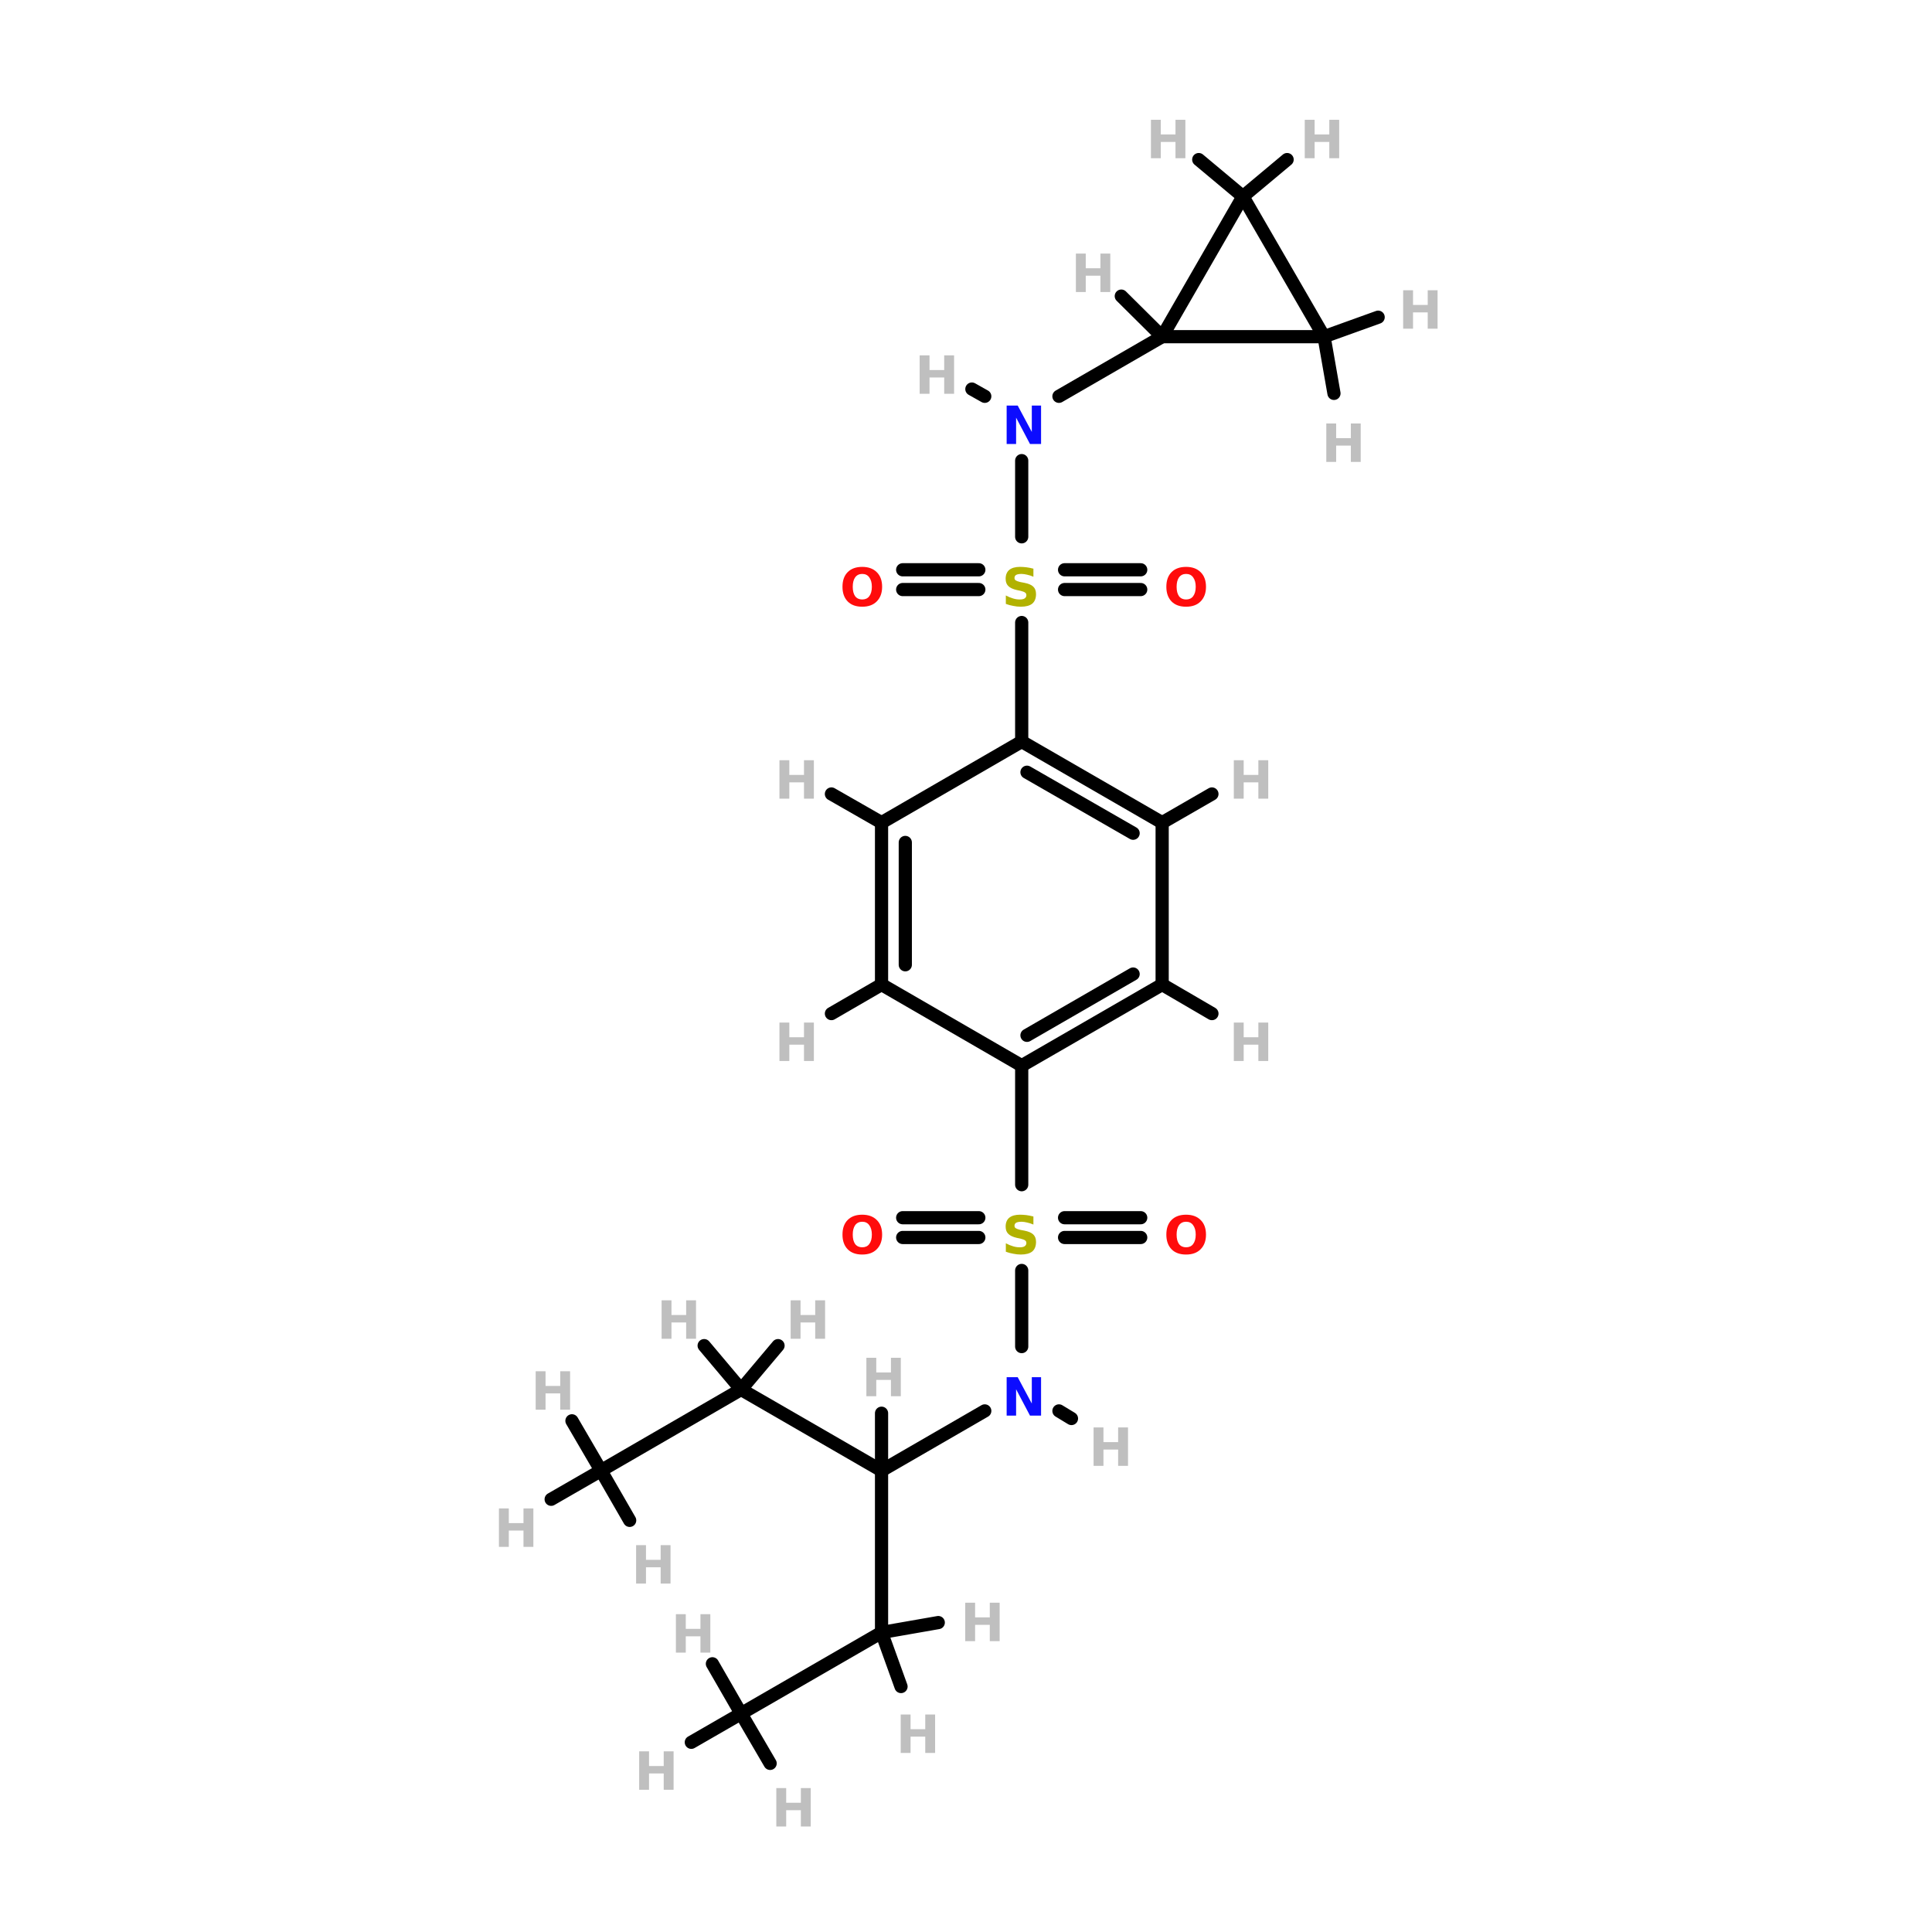 <?xml version="1.0" encoding="UTF-8"?>
<svg xmlns="http://www.w3.org/2000/svg" xmlns:xlink="http://www.w3.org/1999/xlink" width="150pt" height="150pt" viewBox="0 0 150 150" version="1.1">
<defs>
<g>
<symbol overflow="visible" id="glyph0-0">
<path style="stroke:none;" d="M 0.203 0.719 L 0.203 -2.891 L 2.25 -2.891 L 2.25 0.719 Z M 0.438 0.5 L 2.016 0.5 L 2.016 -2.656 L 0.438 -2.656 Z M 0.438 0.5 "/>
</symbol>
<symbol overflow="visible" id="glyph0-1">
<path style="stroke:none;" d="M 0.375 -2.984 L 1.141 -2.984 L 1.141 -1.844 L 2.281 -1.844 L 2.281 -2.984 L 3.047 -2.984 L 3.047 0 L 2.281 0 L 2.281 -1.266 L 1.141 -1.266 L 1.141 0 L 0.375 0 Z M 0.375 -2.984 "/>
</symbol>
<symbol overflow="visible" id="glyph0-2">
<path style="stroke:none;" d="M 2.453 -2.891 L 2.453 -2.266 C 2.285 -2.336 2.125 -2.391 1.969 -2.422 C 1.812 -2.461 1.664 -2.484 1.531 -2.484 C 1.344 -2.484 1.203 -2.457 1.109 -2.406 C 1.023 -2.352 0.984 -2.273 0.984 -2.172 C 0.984 -2.086 1.016 -2.023 1.078 -1.984 C 1.141 -1.941 1.25 -1.898 1.406 -1.859 L 1.734 -1.797 C 2.066 -1.734 2.301 -1.633 2.438 -1.5 C 2.582 -1.363 2.656 -1.172 2.656 -0.922 C 2.656 -0.586 2.555 -0.336 2.359 -0.172 C 2.16 -0.016 1.863 0.062 1.469 0.062 C 1.27 0.062 1.078 0.039 0.891 0 C 0.703 -0.031 0.508 -0.082 0.312 -0.156 L 0.312 -0.812 C 0.508 -0.707 0.695 -0.629 0.875 -0.578 C 1.051 -0.523 1.223 -0.5 1.391 -0.5 C 1.555 -0.5 1.68 -0.523 1.766 -0.578 C 1.859 -0.641 1.906 -0.723 1.906 -0.828 C 1.906 -0.922 1.875 -0.988 1.812 -1.031 C 1.75 -1.082 1.629 -1.129 1.453 -1.172 L 1.156 -1.234 C 0.852 -1.305 0.633 -1.41 0.5 -1.547 C 0.363 -1.68 0.297 -1.867 0.297 -2.109 C 0.297 -2.41 0.391 -2.641 0.578 -2.797 C 0.773 -2.953 1.051 -3.031 1.406 -3.031 C 1.57 -3.031 1.738 -3.02 1.906 -3 C 2.082 -2.977 2.266 -2.941 2.453 -2.891 Z M 2.453 -2.891 "/>
</symbol>
<symbol overflow="visible" id="glyph0-3">
<path style="stroke:none;" d="M 1.734 -2.484 C 1.504 -2.484 1.32 -2.395 1.188 -2.219 C 1.062 -2.039 1 -1.797 1 -1.484 C 1 -1.172 1.062 -0.926 1.188 -0.75 C 1.32 -0.582 1.504 -0.5 1.734 -0.5 C 1.973 -0.5 2.156 -0.582 2.281 -0.75 C 2.414 -0.926 2.484 -1.172 2.484 -1.484 C 2.484 -1.797 2.414 -2.039 2.281 -2.219 C 2.156 -2.395 1.973 -2.484 1.734 -2.484 Z M 1.734 -3.031 C 2.211 -3.031 2.586 -2.895 2.859 -2.625 C 3.141 -2.352 3.281 -1.973 3.281 -1.484 C 3.281 -1.004 3.141 -0.625 2.859 -0.344 C 2.586 -0.07 2.211 0.062 1.734 0.062 C 1.254 0.062 0.879 -0.07 0.609 -0.344 C 0.336 -0.625 0.203 -1.004 0.203 -1.484 C 0.203 -1.973 0.336 -2.352 0.609 -2.625 C 0.879 -2.895 1.254 -3.031 1.734 -3.031 Z M 1.734 -3.031 "/>
</symbol>
<symbol overflow="visible" id="glyph0-4">
<path style="stroke:none;" d="M 0.375 -2.984 L 1.234 -2.984 L 2.328 -0.938 L 2.328 -2.984 L 3.047 -2.984 L 3.047 0 L 2.188 0 L 1.109 -2.047 L 1.109 0 L 0.375 0 Z M 0.375 -2.984 "/>
</symbol>
</g>
</defs>
<g id="surface1">
<path style="fill:none;stroke-width:4;stroke-linecap:round;stroke-linejoin:miter;stroke:rgb(0%,0%,0%);stroke-opacity:1;stroke-miterlimit:4;" d="M 207.006 172.802 L 230.098 172.802 " transform="matrix(0.256,0,0,0.256,29.66,0)"/>
<path style="fill:none;stroke-width:4;stroke-linecap:round;stroke-linejoin:miter;stroke:rgb(0%,0%,0%);stroke-opacity:1;stroke-miterlimit:4;" d="M 207.006 178.8 L 230.098 178.8 " transform="matrix(0.256,0,0,0.256,29.66,0)"/>
<path style="fill:none;stroke-width:4;stroke-linecap:round;stroke-linejoin:miter;stroke:rgb(0%,0%,0%);stroke-opacity:1;stroke-miterlimit:4;" d="M 180.999 178.8 L 157.906 178.8 " transform="matrix(0.256,0,0,0.256,29.66,0)"/>
<path style="fill:none;stroke-width:4;stroke-linecap:round;stroke-linejoin:miter;stroke:rgb(0%,0%,0%);stroke-opacity:1;stroke-miterlimit:4;" d="M 180.999 172.802 L 157.906 172.802 " transform="matrix(0.256,0,0,0.256,29.66,0)"/>
<path style="fill:none;stroke-width:4;stroke-linecap:round;stroke-linejoin:miter;stroke:rgb(0%,0%,0%);stroke-opacity:1;stroke-miterlimit:4;" d="M 194.002 162.805 L 194.002 139.698 " transform="matrix(0.256,0,0,0.256,29.66,0)"/>
<path style="fill:none;stroke-width:4;stroke-linecap:round;stroke-linejoin:miter;stroke:rgb(0%,0%,0%);stroke-opacity:1;stroke-miterlimit:4;" d="M 194.002 188.797 L 194.002 224.893 " transform="matrix(0.256,0,0,0.256,29.66,0)"/>
<path style="fill:none;stroke-width:4;stroke-linecap:round;stroke-linejoin:miter;stroke:rgb(0%,0%,0%);stroke-opacity:1;stroke-miterlimit:4;" d="M 180.999 375.306 L 157.906 375.306 " transform="matrix(0.256,0,0,0.256,29.66,0)"/>
<path style="fill:none;stroke-width:4;stroke-linecap:round;stroke-linejoin:miter;stroke:rgb(0%,0%,0%);stroke-opacity:1;stroke-miterlimit:4;" d="M 180.999 369.307 L 157.906 369.307 " transform="matrix(0.256,0,0,0.256,29.66,0)"/>
<path style="fill:none;stroke-width:4;stroke-linecap:round;stroke-linejoin:miter;stroke:rgb(0%,0%,0%);stroke-opacity:1;stroke-miterlimit:4;" d="M 207.006 369.307 L 230.098 369.307 " transform="matrix(0.256,0,0,0.256,29.66,0)"/>
<path style="fill:none;stroke-width:4;stroke-linecap:round;stroke-linejoin:miter;stroke:rgb(0%,0%,0%);stroke-opacity:1;stroke-miterlimit:4;" d="M 207.006 375.306 L 230.098 375.306 " transform="matrix(0.256,0,0,0.256,29.66,0)"/>
<path style="fill:none;stroke-width:4;stroke-linecap:round;stroke-linejoin:miter;stroke:rgb(0%,0%,0%);stroke-opacity:1;stroke-miterlimit:4;" d="M 194.002 385.302 L 194.002 408.395 " transform="matrix(0.256,0,0,0.256,29.66,0)"/>
<path style="fill:none;stroke-width:4;stroke-linecap:round;stroke-linejoin:miter;stroke:rgb(0%,0%,0%);stroke-opacity:1;stroke-miterlimit:4;" d="M 194.002 359.295 L 194.002 323.199 " transform="matrix(0.256,0,0,0.256,29.66,0)"/>
<path style="fill-rule:nonzero;fill:rgb(0%,0%,0%);fill-opacity:1;stroke-width:4;stroke-linecap:round;stroke-linejoin:miter;stroke:rgb(0%,0%,0%);stroke-opacity:1;stroke-miterlimit:4;" d="M 205.297 120.192 L 236.6 102.106 " transform="matrix(0.256,0,0,0.256,29.66,0)"/>
<path style="fill-rule:nonzero;fill:rgb(0%,0%,0%);fill-opacity:1;stroke-width:4;stroke-linecap:round;stroke-linejoin:miter;stroke:rgb(0%,0%,0%);stroke-opacity:1;stroke-miterlimit:4;" d="M 182.8 120.192 L 178.892 117.995 " transform="matrix(0.256,0,0,0.256,29.66,0)"/>
<path style="fill-rule:nonzero;fill:rgb(0%,0%,0%);fill-opacity:1;stroke-width:4;stroke-linecap:round;stroke-linejoin:miter;stroke:rgb(0%,0%,0%);stroke-opacity:1;stroke-miterlimit:4;" d="M 182.8 427.9 L 151.496 446.002 " transform="matrix(0.256,0,0,0.256,29.66,0)"/>
<path style="fill-rule:nonzero;fill:rgb(0%,0%,0%);fill-opacity:1;stroke-width:4;stroke-linecap:round;stroke-linejoin:miter;stroke:rgb(0%,0%,0%);stroke-opacity:1;stroke-miterlimit:4;" d="M 205.297 427.9 L 209.097 430.205 " transform="matrix(0.256,0,0,0.256,29.66,0)"/>
<path style="fill-rule:nonzero;fill:rgb(0%,0%,0%);fill-opacity:1;stroke-width:4;stroke-linecap:round;stroke-linejoin:miter;stroke:rgb(0%,0%,0%);stroke-opacity:1;stroke-miterlimit:4;" d="M 236.6 102.106 L 224.207 89.805 " transform="matrix(0.256,0,0,0.256,29.66,0)"/>
<path style="fill-rule:nonzero;fill:rgb(0%,0%,0%);fill-opacity:1;stroke-width:4;stroke-linecap:round;stroke-linejoin:miter;stroke:rgb(0%,0%,0%);stroke-opacity:1;stroke-miterlimit:4;" d="M 285.7 102.106 L 288.706 119.307 " transform="matrix(0.256,0,0,0.256,29.66,0)"/>
<path style="fill-rule:nonzero;fill:rgb(0%,0%,0%);fill-opacity:1;stroke-width:4;stroke-linecap:round;stroke-linejoin:miter;stroke:rgb(0%,0%,0%);stroke-opacity:1;stroke-miterlimit:4;" d="M 285.7 102.106 L 302.107 96.2 " transform="matrix(0.256,0,0,0.256,29.66,0)"/>
<path style="fill-rule:nonzero;fill:rgb(0%,0%,0%);fill-opacity:1;stroke-width:4;stroke-linecap:round;stroke-linejoin:miter;stroke:rgb(0%,0%,0%);stroke-opacity:1;stroke-miterlimit:4;" d="M 261.096 59.6 L 274.497 48.397 " transform="matrix(0.256,0,0,0.256,29.66,0)"/>
<path style="fill-rule:nonzero;fill:rgb(0%,0%,0%);fill-opacity:1;stroke-width:4;stroke-linecap:round;stroke-linejoin:miter;stroke:rgb(0%,0%,0%);stroke-opacity:1;stroke-miterlimit:4;" d="M 261.096 59.6 L 247.696 48.397 " transform="matrix(0.256,0,0,0.256,29.66,0)"/>
<path style="fill:none;stroke-width:4;stroke-linecap:round;stroke-linejoin:miter;stroke:rgb(0%,0%,0%);stroke-opacity:1;stroke-miterlimit:4;" d="M 151.496 446.002 L 151.496 495.101 " transform="matrix(0.256,0,0,0.256,29.66,0)"/>
<path style="fill-rule:nonzero;fill:rgb(0%,0%,0%);fill-opacity:1;stroke-width:4;stroke-linecap:round;stroke-linejoin:miter;stroke:rgb(0%,0%,0%);stroke-opacity:1;stroke-miterlimit:4;" d="M 151.496 446.002 L 108.898 421.398 " transform="matrix(0.256,0,0,0.256,29.66,0)"/>
<path style="fill:none;stroke-width:4;stroke-linecap:round;stroke-linejoin:miter;stroke:rgb(0%,0%,0%);stroke-opacity:1;stroke-miterlimit:4;" d="M 151.496 446.002 L 151.496 428.602 " transform="matrix(0.256,0,0,0.256,29.66,0)"/>
<path style="fill-rule:nonzero;fill:rgb(0%,0%,0%);fill-opacity:1;stroke-width:4;stroke-linecap:round;stroke-linejoin:miter;stroke:rgb(0%,0%,0%);stroke-opacity:1;stroke-miterlimit:4;" d="M 151.496 495.101 L 108.898 519.704 " transform="matrix(0.256,0,0,0.256,29.66,0)"/>
<path style="fill-rule:nonzero;fill:rgb(0%,0%,0%);fill-opacity:1;stroke-width:4;stroke-linecap:round;stroke-linejoin:miter;stroke:rgb(0%,0%,0%);stroke-opacity:1;stroke-miterlimit:4;" d="M 151.496 495.101 L 157.403 511.493 " transform="matrix(0.256,0,0,0.256,29.66,0)"/>
<path style="fill-rule:nonzero;fill:rgb(0%,0%,0%);fill-opacity:1;stroke-width:4;stroke-linecap:round;stroke-linejoin:miter;stroke:rgb(0%,0%,0%);stroke-opacity:1;stroke-miterlimit:4;" d="M 151.496 495.101 L 168.697 492.094 " transform="matrix(0.256,0,0,0.256,29.66,0)"/>
<path style="fill-rule:nonzero;fill:rgb(0%,0%,0%);fill-opacity:1;stroke-width:4;stroke-linecap:round;stroke-linejoin:miter;stroke:rgb(0%,0%,0%);stroke-opacity:1;stroke-miterlimit:4;" d="M 108.898 421.398 L 66.408 446.002 " transform="matrix(0.256,0,0,0.256,29.66,0)"/>
<path style="fill-rule:nonzero;fill:rgb(0%,0%,0%);fill-opacity:1;stroke-width:4;stroke-linecap:round;stroke-linejoin:miter;stroke:rgb(0%,0%,0%);stroke-opacity:1;stroke-miterlimit:4;" d="M 108.898 421.398 L 120.101 408.105 " transform="matrix(0.256,0,0,0.256,29.66,0)"/>
<path style="fill-rule:nonzero;fill:rgb(0%,0%,0%);fill-opacity:1;stroke-width:4;stroke-linecap:round;stroke-linejoin:miter;stroke:rgb(0%,0%,0%);stroke-opacity:1;stroke-miterlimit:4;" d="M 108.898 421.398 L 97.696 408.105 " transform="matrix(0.256,0,0,0.256,29.66,0)"/>
<path style="fill-rule:nonzero;fill:rgb(0%,0%,0%);fill-opacity:1;stroke-width:4;stroke-linecap:round;stroke-linejoin:miter;stroke:rgb(0%,0%,0%);stroke-opacity:1;stroke-miterlimit:4;" d="M 236.6 249.497 L 251.695 240.797 " transform="matrix(0.256,0,0,0.256,29.66,0)"/>
<path style="fill-rule:nonzero;fill:rgb(0%,0%,0%);fill-opacity:1;stroke-width:4;stroke-linecap:round;stroke-linejoin:miter;stroke:rgb(0%,0%,0%);stroke-opacity:1;stroke-miterlimit:4;" d="M 151.496 249.497 L 136.295 240.797 " transform="matrix(0.256,0,0,0.256,29.66,0)"/>
<path style="fill-rule:nonzero;fill:rgb(0%,0%,0%);fill-opacity:1;stroke-width:4;stroke-linecap:round;stroke-linejoin:miter;stroke:rgb(0%,0%,0%);stroke-opacity:1;stroke-miterlimit:4;" d="M 236.6 298.596 L 251.695 307.403 " transform="matrix(0.256,0,0,0.256,29.66,0)"/>
<path style="fill-rule:nonzero;fill:rgb(0%,0%,0%);fill-opacity:1;stroke-width:4;stroke-linecap:round;stroke-linejoin:miter;stroke:rgb(0%,0%,0%);stroke-opacity:1;stroke-miterlimit:4;" d="M 151.496 298.596 L 136.295 307.403 " transform="matrix(0.256,0,0,0.256,29.66,0)"/>
<path style="fill-rule:nonzero;fill:rgb(0%,0%,0%);fill-opacity:1;stroke-width:4;stroke-linecap:round;stroke-linejoin:miter;stroke:rgb(0%,0%,0%);stroke-opacity:1;stroke-miterlimit:4;" d="M 108.898 519.704 L 100.199 504.594 " transform="matrix(0.256,0,0,0.256,29.66,0)"/>
<path style="fill-rule:nonzero;fill:rgb(0%,0%,0%);fill-opacity:1;stroke-width:4;stroke-linecap:round;stroke-linejoin:miter;stroke:rgb(0%,0%,0%);stroke-opacity:1;stroke-miterlimit:4;" d="M 108.898 519.704 L 93.804 528.404 " transform="matrix(0.256,0,0,0.256,29.66,0)"/>
<path style="fill-rule:nonzero;fill:rgb(0%,0%,0%);fill-opacity:1;stroke-width:4;stroke-linecap:round;stroke-linejoin:miter;stroke:rgb(0%,0%,0%);stroke-opacity:1;stroke-miterlimit:4;" d="M 108.898 519.704 L 117.705 534.799 " transform="matrix(0.256,0,0,0.256,29.66,0)"/>
<path style="fill-rule:nonzero;fill:rgb(0%,0%,0%);fill-opacity:1;stroke-width:4;stroke-linecap:round;stroke-linejoin:miter;stroke:rgb(0%,0%,0%);stroke-opacity:1;stroke-miterlimit:4;" d="M 66.408 446.002 L 57.601 430.907 " transform="matrix(0.256,0,0,0.256,29.66,0)"/>
<path style="fill-rule:nonzero;fill:rgb(0%,0%,0%);fill-opacity:1;stroke-width:4;stroke-linecap:round;stroke-linejoin:miter;stroke:rgb(0%,0%,0%);stroke-opacity:1;stroke-miterlimit:4;" d="M 66.408 446.002 L 51.298 454.701 " transform="matrix(0.256,0,0,0.256,29.66,0)"/>
<path style="fill-rule:nonzero;fill:rgb(0%,0%,0%);fill-opacity:1;stroke-width:4;stroke-linecap:round;stroke-linejoin:miter;stroke:rgb(0%,0%,0%);stroke-opacity:1;stroke-miterlimit:4;" d="M 66.408 446.002 L 75.107 461.096 " transform="matrix(0.256,0,0,0.256,29.66,0)"/>
<path style="fill-rule:nonzero;fill:rgb(0%,0%,0%);fill-opacity:1;stroke-width:4;stroke-linecap:round;stroke-linejoin:miter;stroke:rgb(0%,0%,0%);stroke-opacity:1;stroke-miterlimit:4;" d="M 194.002 323.199 L 236.6 298.596 " transform="matrix(0.256,0,0,0.256,29.66,0)"/>
<path style="fill-rule:nonzero;fill:rgb(0%,0%,0%);fill-opacity:1;stroke-width:4;stroke-linecap:round;stroke-linejoin:miter;stroke:rgb(0%,0%,0%);stroke-opacity:1;stroke-miterlimit:4;" d="M 195.605 313.996 L 227.794 295.406 " transform="matrix(0.256,0,0,0.256,29.66,0)"/>
<path style="fill:none;stroke-width:4;stroke-linecap:round;stroke-linejoin:miter;stroke:rgb(0%,0%,0%);stroke-opacity:1;stroke-miterlimit:4;" d="M 236.6 298.596 L 236.6 249.497 " transform="matrix(0.256,0,0,0.256,29.66,0)"/>
<path style="fill-rule:nonzero;fill:rgb(0%,0%,0%);fill-opacity:1;stroke-width:4;stroke-linecap:round;stroke-linejoin:miter;stroke:rgb(0%,0%,0%);stroke-opacity:1;stroke-miterlimit:4;" d="M 236.6 249.497 L 194.002 224.893 " transform="matrix(0.256,0,0,0.256,29.66,0)"/>
<path style="fill-rule:nonzero;fill:rgb(0%,0%,0%);fill-opacity:1;stroke-width:4;stroke-linecap:round;stroke-linejoin:miter;stroke:rgb(0%,0%,0%);stroke-opacity:1;stroke-miterlimit:4;" d="M 227.794 252.702 L 195.605 234.203 " transform="matrix(0.256,0,0,0.256,29.66,0)"/>
<path style="fill-rule:nonzero;fill:rgb(0%,0%,0%);fill-opacity:1;stroke-width:4;stroke-linecap:round;stroke-linejoin:miter;stroke:rgb(0%,0%,0%);stroke-opacity:1;stroke-miterlimit:4;" d="M 194.002 224.893 L 151.496 249.497 " transform="matrix(0.256,0,0,0.256,29.66,0)"/>
<path style="fill:none;stroke-width:4;stroke-linecap:round;stroke-linejoin:miter;stroke:rgb(0%,0%,0%);stroke-opacity:1;stroke-miterlimit:4;" d="M 151.496 249.497 L 151.496 298.596 " transform="matrix(0.256,0,0,0.256,29.66,0)"/>
<path style="fill:none;stroke-width:4;stroke-linecap:round;stroke-linejoin:miter;stroke:rgb(0%,0%,0%);stroke-opacity:1;stroke-miterlimit:4;" d="M 158.7 255.495 L 158.7 292.598 " transform="matrix(0.256,0,0,0.256,29.66,0)"/>
<path style="fill-rule:nonzero;fill:rgb(0%,0%,0%);fill-opacity:1;stroke-width:4;stroke-linecap:round;stroke-linejoin:miter;stroke:rgb(0%,0%,0%);stroke-opacity:1;stroke-miterlimit:4;" d="M 151.496 298.596 L 194.002 323.199 " transform="matrix(0.256,0,0,0.256,29.66,0)"/>
<path style="fill:none;stroke-width:4;stroke-linecap:round;stroke-linejoin:miter;stroke:rgb(0%,0%,0%);stroke-opacity:1;stroke-miterlimit:4;" d="M 285.7 102.106 L 236.6 102.106 " transform="matrix(0.256,0,0,0.256,29.66,0)"/>
<path style="fill-rule:nonzero;fill:rgb(0%,0%,0%);fill-opacity:1;stroke-width:4;stroke-linecap:round;stroke-linejoin:miter;stroke:rgb(0%,0%,0%);stroke-opacity:1;stroke-miterlimit:4;" d="M 236.6 102.106 L 261.096 59.6 " transform="matrix(0.256,0,0,0.256,29.66,0)"/>
<path style="fill-rule:nonzero;fill:rgb(0%,0%,0%);fill-opacity:1;stroke-width:4;stroke-linecap:round;stroke-linejoin:miter;stroke:rgb(0%,0%,0%);stroke-opacity:1;stroke-miterlimit:4;" d="M 261.096 59.6 L 285.7 102.106 " transform="matrix(0.256,0,0,0.256,29.66,0)"/>
<g style="fill:rgb(74.902%,74.902%,74.902%);fill-opacity:1;">
  <use xlink:href="#glyph0-1" x="84.531" y="113.809"/>
</g>
<g style="fill:rgb(74.902%,74.902%,74.902%);fill-opacity:1;">
  <use xlink:href="#glyph0-1" x="102.598" y="35.863"/>
</g>
<g style="fill:rgb(74.902%,74.902%,74.902%);fill-opacity:1;">
  <use xlink:href="#glyph0-1" x="108.566" y="25.52"/>
</g>
<g style="fill:rgb(74.902%,74.902%,74.902%);fill-opacity:1;">
  <use xlink:href="#glyph0-1" x="100.926" y="12.285"/>
</g>
<g style="fill:rgb(74.902%,74.902%,74.902%);fill-opacity:1;">
  <use xlink:href="#glyph0-1" x="88.984" y="12.285"/>
</g>
<g style="fill:rgb(74.902%,74.902%,74.902%);fill-opacity:1;">
  <use xlink:href="#glyph0-1" x="71.027" y="30.574"/>
</g>
<g style="fill:rgb(74.902%,74.902%,74.902%);fill-opacity:1;">
  <use xlink:href="#glyph0-1" x="66.891" y="108.402"/>
</g>
<g style="fill:rgb(74.902%,74.902%,74.902%);fill-opacity:1;">
  <use xlink:href="#glyph0-1" x="69.555" y="136.098"/>
</g>
<g style="fill:rgb(74.902%,74.902%,74.902%);fill-opacity:1;">
  <use xlink:href="#glyph0-1" x="74.566" y="127.418"/>
</g>
<g style="fill:rgb(74.902%,74.902%,74.902%);fill-opacity:1;">
  <use xlink:href="#glyph0-1" x="61.012" y="103.941"/>
</g>
<g style="fill:rgb(74.902%,74.902%,74.902%);fill-opacity:1;">
  <use xlink:href="#glyph0-1" x="50.992" y="103.941"/>
</g>
<g style="fill:rgb(74.902%,74.902%,74.902%);fill-opacity:1;">
  <use xlink:href="#glyph0-1" x="83.156" y="22.672"/>
</g>
<g style="fill:rgb(74.902%,74.902%,74.902%);fill-opacity:1;">
  <use xlink:href="#glyph0-1" x="95.418" y="62.008"/>
</g>
<g style="fill:rgb(74.902%,74.902%,74.902%);fill-opacity:1;">
  <use xlink:href="#glyph0-1" x="60.141" y="62.008"/>
</g>
<g style="fill:rgb(74.902%,74.902%,74.902%);fill-opacity:1;">
  <use xlink:href="#glyph0-1" x="95.418" y="82.375"/>
</g>
<g style="fill:rgb(74.902%,74.902%,74.902%);fill-opacity:1;">
  <use xlink:href="#glyph0-1" x="60.141" y="82.375"/>
</g>
<g style="fill:rgb(74.902%,74.902%,74.902%);fill-opacity:1;">
  <use xlink:href="#glyph0-1" x="52.102" y="128.309"/>
</g>
<g style="fill:rgb(74.902%,74.902%,74.902%);fill-opacity:1;">
  <use xlink:href="#glyph0-1" x="49.25" y="138.957"/>
</g>
<g style="fill:rgb(74.902%,74.902%,74.902%);fill-opacity:1;">
  <use xlink:href="#glyph0-1" x="59.898" y="141.809"/>
</g>
<g style="fill:rgb(74.902%,74.902%,74.902%);fill-opacity:1;">
  <use xlink:href="#glyph0-1" x="41.215" y="109.449"/>
</g>
<g style="fill:rgb(74.902%,74.902%,74.902%);fill-opacity:1;">
  <use xlink:href="#glyph0-1" x="38.363" y="120.098"/>
</g>
<g style="fill:rgb(74.902%,74.902%,74.902%);fill-opacity:1;">
  <use xlink:href="#glyph0-1" x="49.012" y="122.949"/>
</g>
<g style="fill:rgb(69.804%,69.804%,0%);fill-opacity:1;">
  <use xlink:href="#glyph0-2" x="77.781" y="97.34"/>
</g>
<g style="fill:rgb(100%,4.706%,4.706%);fill-opacity:1;">
  <use xlink:href="#glyph0-3" x="90.352" y="47.043"/>
</g>
<g style="fill:rgb(100%,4.706%,4.706%);fill-opacity:1;">
  <use xlink:href="#glyph0-3" x="65.207" y="47.043"/>
</g>
<g style="fill:rgb(100%,4.706%,4.706%);fill-opacity:1;">
  <use xlink:href="#glyph0-3" x="65.207" y="97.34"/>
</g>
<g style="fill:rgb(100%,4.706%,4.706%);fill-opacity:1;">
  <use xlink:href="#glyph0-3" x="90.352" y="97.34"/>
</g>
<g style="fill:rgb(4.706%,4.706%,100%);fill-opacity:1;">
  <use xlink:href="#glyph0-4" x="77.781" y="34.473"/>
</g>
<g style="fill:rgb(4.706%,4.706%,100%);fill-opacity:1;">
  <use xlink:href="#glyph0-4" x="77.781" y="109.91"/>
</g>
<g style="fill:rgb(69.804%,69.804%,0%);fill-opacity:1;">
  <use xlink:href="#glyph0-2" x="77.781" y="47.043"/>
</g>
</g>
</svg>
